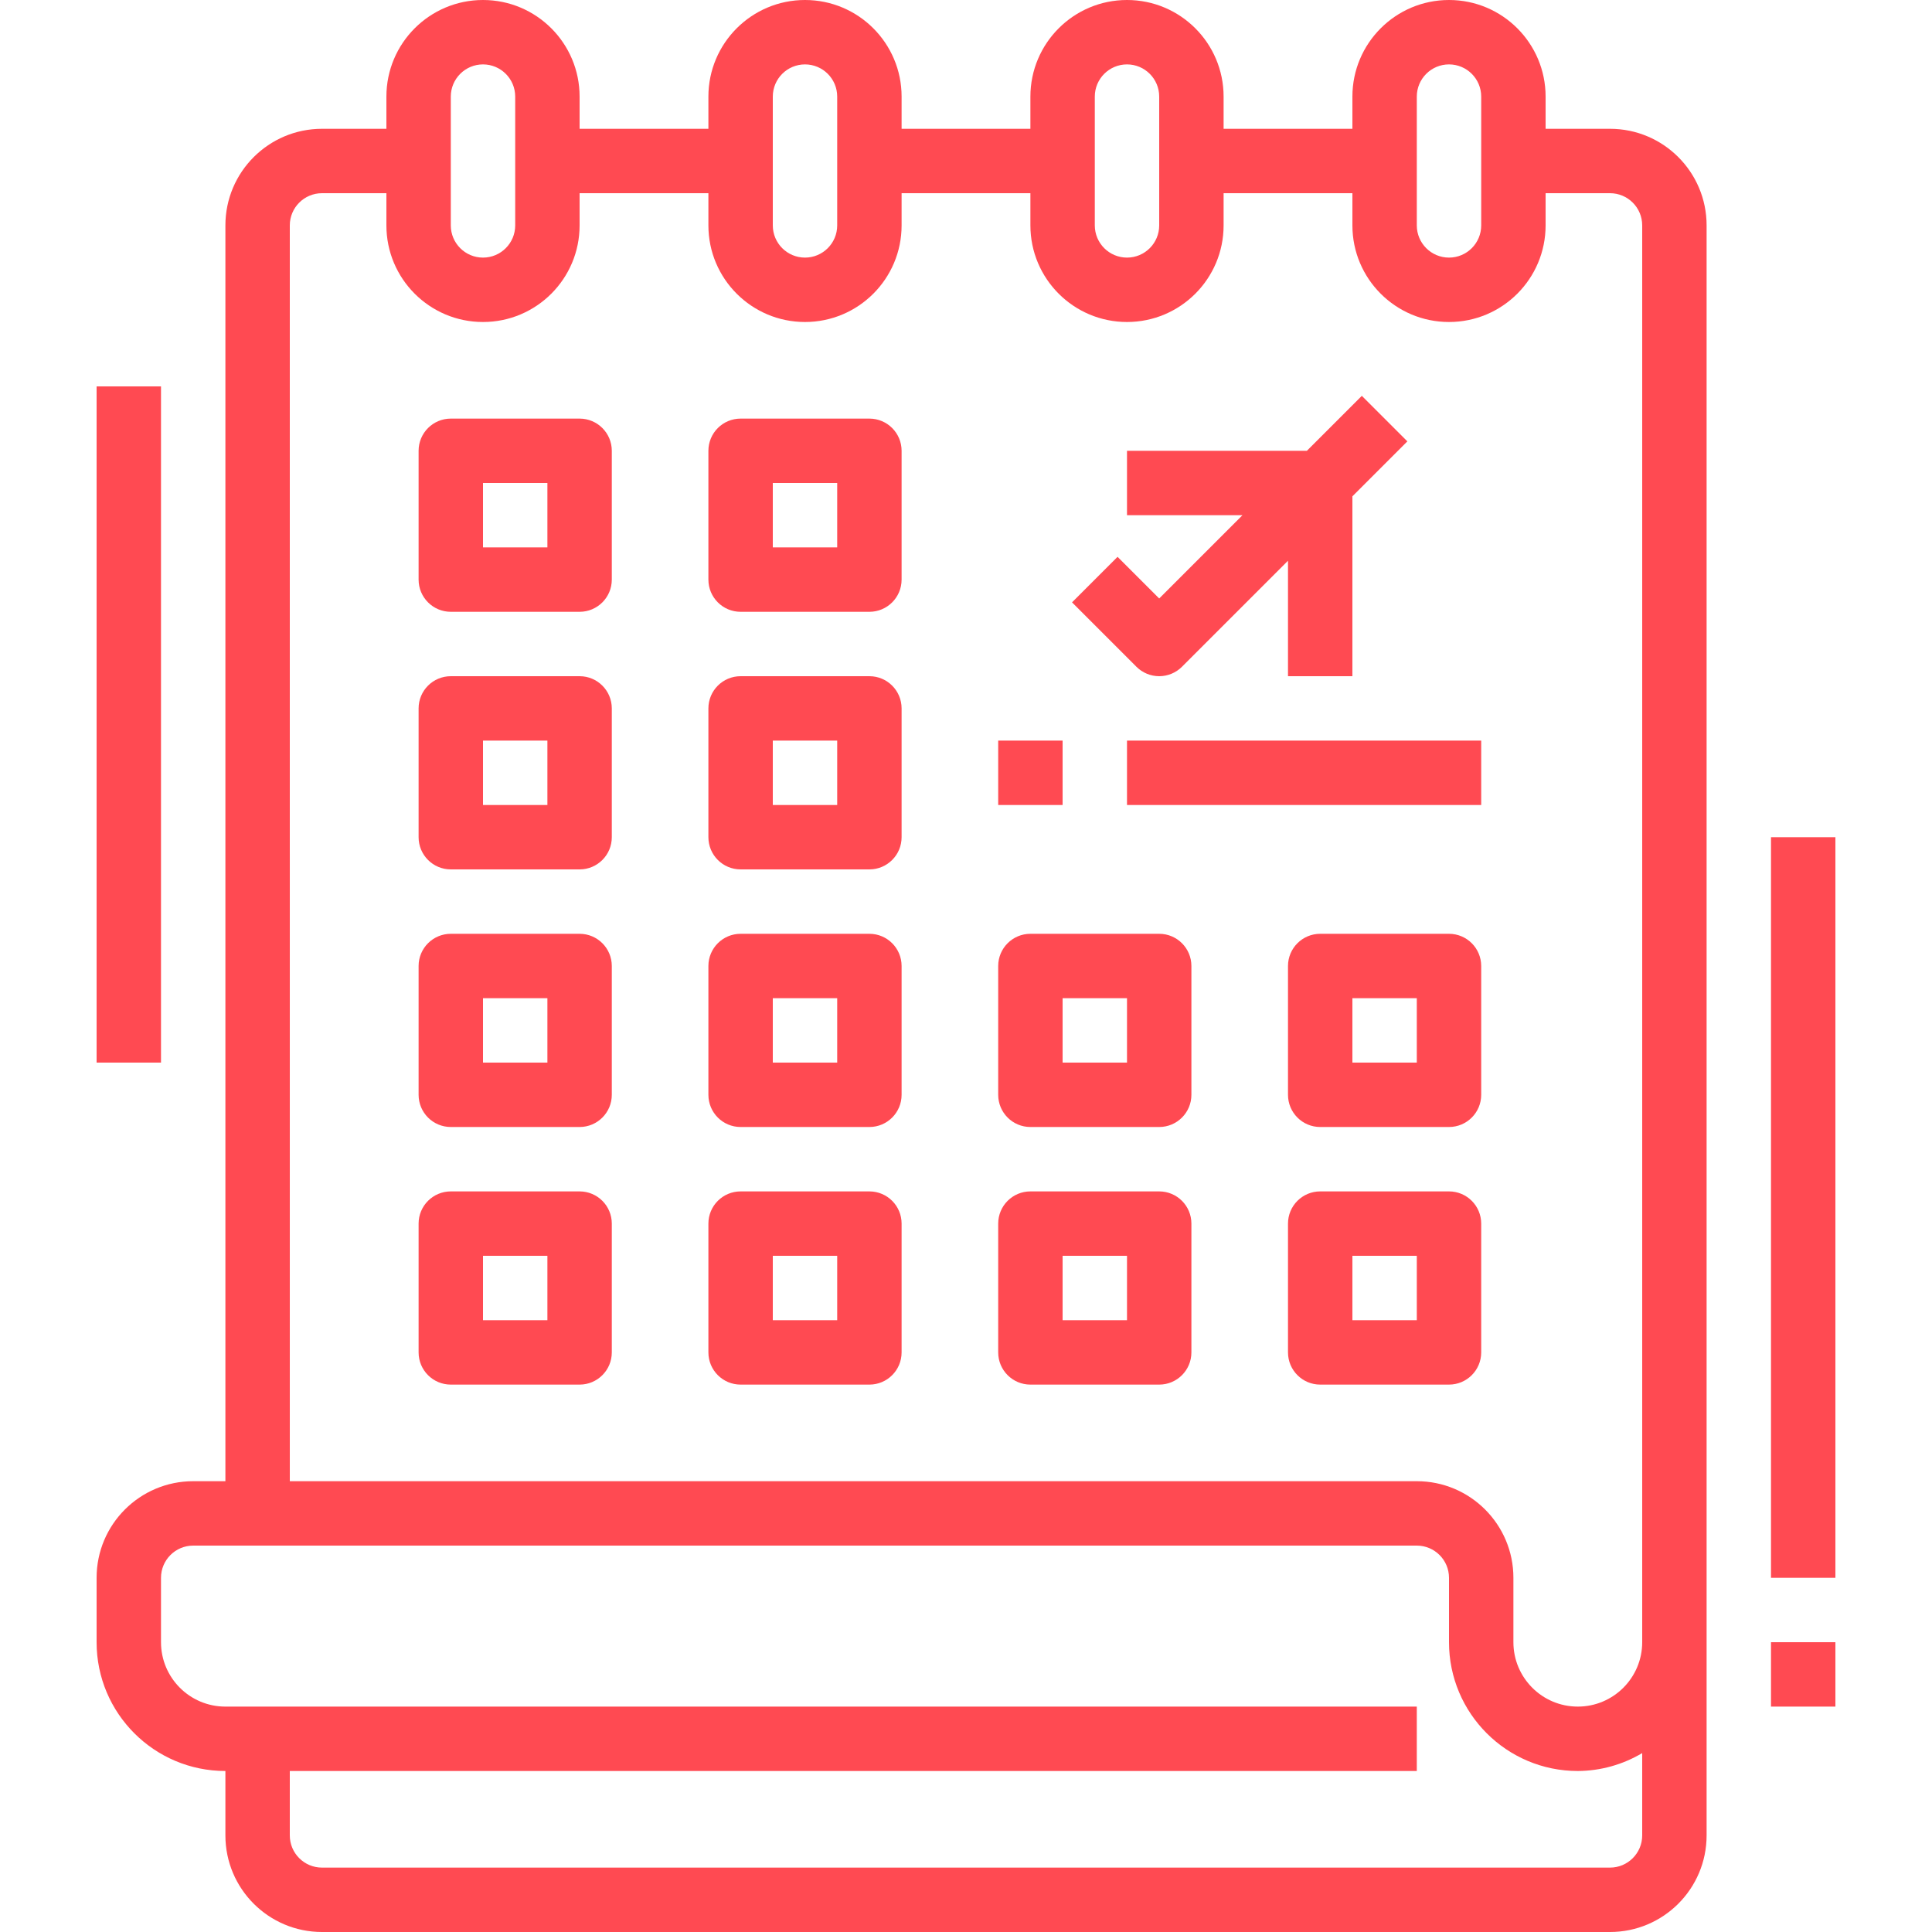 <?xml version="1.0"?>
<svg xmlns="http://www.w3.org/2000/svg" height="512px" viewBox="-24 0 480 480" width="512px"><g><path d="m56 480h320c13.254 0 24-10.746 24-24v-400c0-13.254-10.746-24-24-24h-16v-8c0-13.254-10.746-24-24-24s-24 10.746-24 24v8h-32v-8c0-13.254-10.746-24-24-24s-24 10.746-24 24v8h-32v-8c0-13.254-10.746-24-24-24s-24 10.746-24 24v8h-32v-8c0-13.254-10.746-24-24-24s-24 10.746-24 24v8h-16c-13.254 0-24 10.746-24 24v312h-8c-13.254 0-24 10.746-24 24v16c0 17.672 14.328 32 32 32v16c0 13.254 10.746 24 24 24zm272-456c0-4.418 3.582-8 8-8s8 3.582 8 8v32c0 4.418-3.582 8-8 8s-8-3.582-8-8zm-80 0c0-4.418 3.582-8 8-8s8 3.582 8 8v32c0 4.418-3.582 8-8 8s-8-3.582-8-8zm-80 0c0-4.418 3.582-8 8-8s8 3.582 8 8v32c0 4.418-3.582 8-8 8s-8-3.582-8-8zm-80 0c0-4.418 3.582-8 8-8s8 3.582 8 8v32c0 4.418-3.582 8-8 8s-8-3.582-8-8zm-40 32c0-4.418 3.582-8 8-8h16v8c0 13.254 10.746 24 24 24s24-10.746 24-24v-8h32v8c0 13.254 10.746 24 24 24s24-10.746 24-24v-8h32v8c0 13.254 10.746 24 24 24s24-10.746 24-24v-8h32v8c0 13.254 10.746 24 24 24s24-10.746 24-24v-8h16c4.418 0 8 3.582 8 8v352c0 8.836-7.164 16-16 16s-16-7.164-16-16v-16c0-13.254-10.746-24-24-24h-280zm280 384v-16h-296c-8.836 0-16-7.164-16-16v-16c0-4.418 3.582-8 8-8h304c4.418 0 8 3.582 8 8v16c0 17.672 14.328 32 32 32 5.633-.031 11.156-1.57 16-4.449v20.449c0 4.418-3.582 8-8 8h-320c-4.418 0-8-3.582-8-8v-16zm0 0" data-original="#000000" class="active-path" data-old_color="#000000" fill="#FF4A52"/><path d="m0 96h16v168h-16zm0 0" data-original="#000000" class="active-path" data-old_color="#000000" fill="#FF4A52"/><path d="m416 208h16v184h-16zm0 0" data-original="#000000" class="active-path" data-old_color="#000000" fill="#FF4A52"/><path d="m416 408h16v16h-16zm0 0" data-original="#000000" class="active-path" data-old_color="#000000" fill="#FF4A52"/><path d="m120 104h-32c-4.418 0-8 3.582-8 8v32c0 4.418 3.582 8 8 8h32c4.418 0 8-3.582 8-8v-32c0-4.418-3.582-8-8-8zm-8 32h-16v-16h16zm0 0" data-original="#000000" class="active-path" data-old_color="#000000" fill="#FF4A52"/><path d="m192 104h-32c-4.418 0-8 3.582-8 8v32c0 4.418 3.582 8 8 8h32c4.418 0 8-3.582 8-8v-32c0-4.418-3.582-8-8-8zm-8 32h-16v-16h16zm0 0" data-original="#000000" class="active-path" data-old_color="#000000" fill="#FF4A52"/><path d="m120 168h-32c-4.418 0-8 3.582-8 8v32c0 4.418 3.582 8 8 8h32c4.418 0 8-3.582 8-8v-32c0-4.418-3.582-8-8-8zm-8 32h-16v-16h16zm0 0" data-original="#000000" class="active-path" data-old_color="#000000" fill="#FF4A52"/><path d="m192 168h-32c-4.418 0-8 3.582-8 8v32c0 4.418 3.582 8 8 8h32c4.418 0 8-3.582 8-8v-32c0-4.418-3.582-8-8-8zm-8 32h-16v-16h16zm0 0" data-original="#000000" class="active-path" data-old_color="#000000" fill="#FF4A52"/><path d="m120 232h-32c-4.418 0-8 3.582-8 8v32c0 4.418 3.582 8 8 8h32c4.418 0 8-3.582 8-8v-32c0-4.418-3.582-8-8-8zm-8 32h-16v-16h16zm0 0" data-original="#000000" class="active-path" data-old_color="#000000" fill="#FF4A52"/><path d="m192 232h-32c-4.418 0-8 3.582-8 8v32c0 4.418 3.582 8 8 8h32c4.418 0 8-3.582 8-8v-32c0-4.418-3.582-8-8-8zm-8 32h-16v-16h16zm0 0" data-original="#000000" class="active-path" data-old_color="#000000" fill="#FF4A52"/><path d="m264 232h-32c-4.418 0-8 3.582-8 8v32c0 4.418 3.582 8 8 8h32c4.418 0 8-3.582 8-8v-32c0-4.418-3.582-8-8-8zm-8 32h-16v-16h16zm0 0" data-original="#000000" class="active-path" data-old_color="#000000" fill="#FF4A52"/><path d="m120 296h-32c-4.418 0-8 3.582-8 8v32c0 4.418 3.582 8 8 8h32c4.418 0 8-3.582 8-8v-32c0-4.418-3.582-8-8-8zm-8 32h-16v-16h16zm0 0" data-original="#000000" class="active-path" data-old_color="#000000" fill="#FF4A52"/><path d="m192 296h-32c-4.418 0-8 3.582-8 8v32c0 4.418 3.582 8 8 8h32c4.418 0 8-3.582 8-8v-32c0-4.418-3.582-8-8-8zm-8 32h-16v-16h16zm0 0" data-original="#000000" class="active-path" data-old_color="#000000" fill="#FF4A52"/><path d="m264 296h-32c-4.418 0-8 3.582-8 8v32c0 4.418 3.582 8 8 8h32c4.418 0 8-3.582 8-8v-32c0-4.418-3.582-8-8-8zm-8 32h-16v-16h16zm0 0" data-original="#000000" class="active-path" data-old_color="#000000" fill="#FF4A52"/><path d="m336 232h-32c-4.418 0-8 3.582-8 8v32c0 4.418 3.582 8 8 8h32c4.418 0 8-3.582 8-8v-32c0-4.418-3.582-8-8-8zm-8 32h-16v-16h16zm0 0" data-original="#000000" class="active-path" data-old_color="#000000" fill="#FF4A52"/><path d="m344 336v-32c0-4.418-3.582-8-8-8h-32c-4.418 0-8 3.582-8 8v32c0 4.418 3.582 8 8 8h32c4.418 0 8-3.582 8-8zm-16-8h-16v-16h16zm0 0" data-original="#000000" class="active-path" data-old_color="#000000" fill="#FF4A52"/><path d="m264 168c2.121 0 4.156-.844 5.656-2.344l26.344-26.344v28.688h16v-44.688l13.656-13.656-11.312-11.312-13.656 13.656h-44.688v16h28.688l-20.688 20.688-10.344-10.344-11.312 11.312 16 16c1.5 1.5 3.535 2.344 5.656 2.344zm0 0" data-original="#000000" class="active-path" data-old_color="#000000" fill="#FF4A52"/><path d="m224 184h16v16h-16zm0 0" data-original="#000000" class="active-path" data-old_color="#000000" fill="#FF4A52"/><path d="m256 184h88v16h-88zm0 0" data-original="#000000" class="active-path" data-old_color="#000000" fill="#FF4A52"/></g> </svg>
